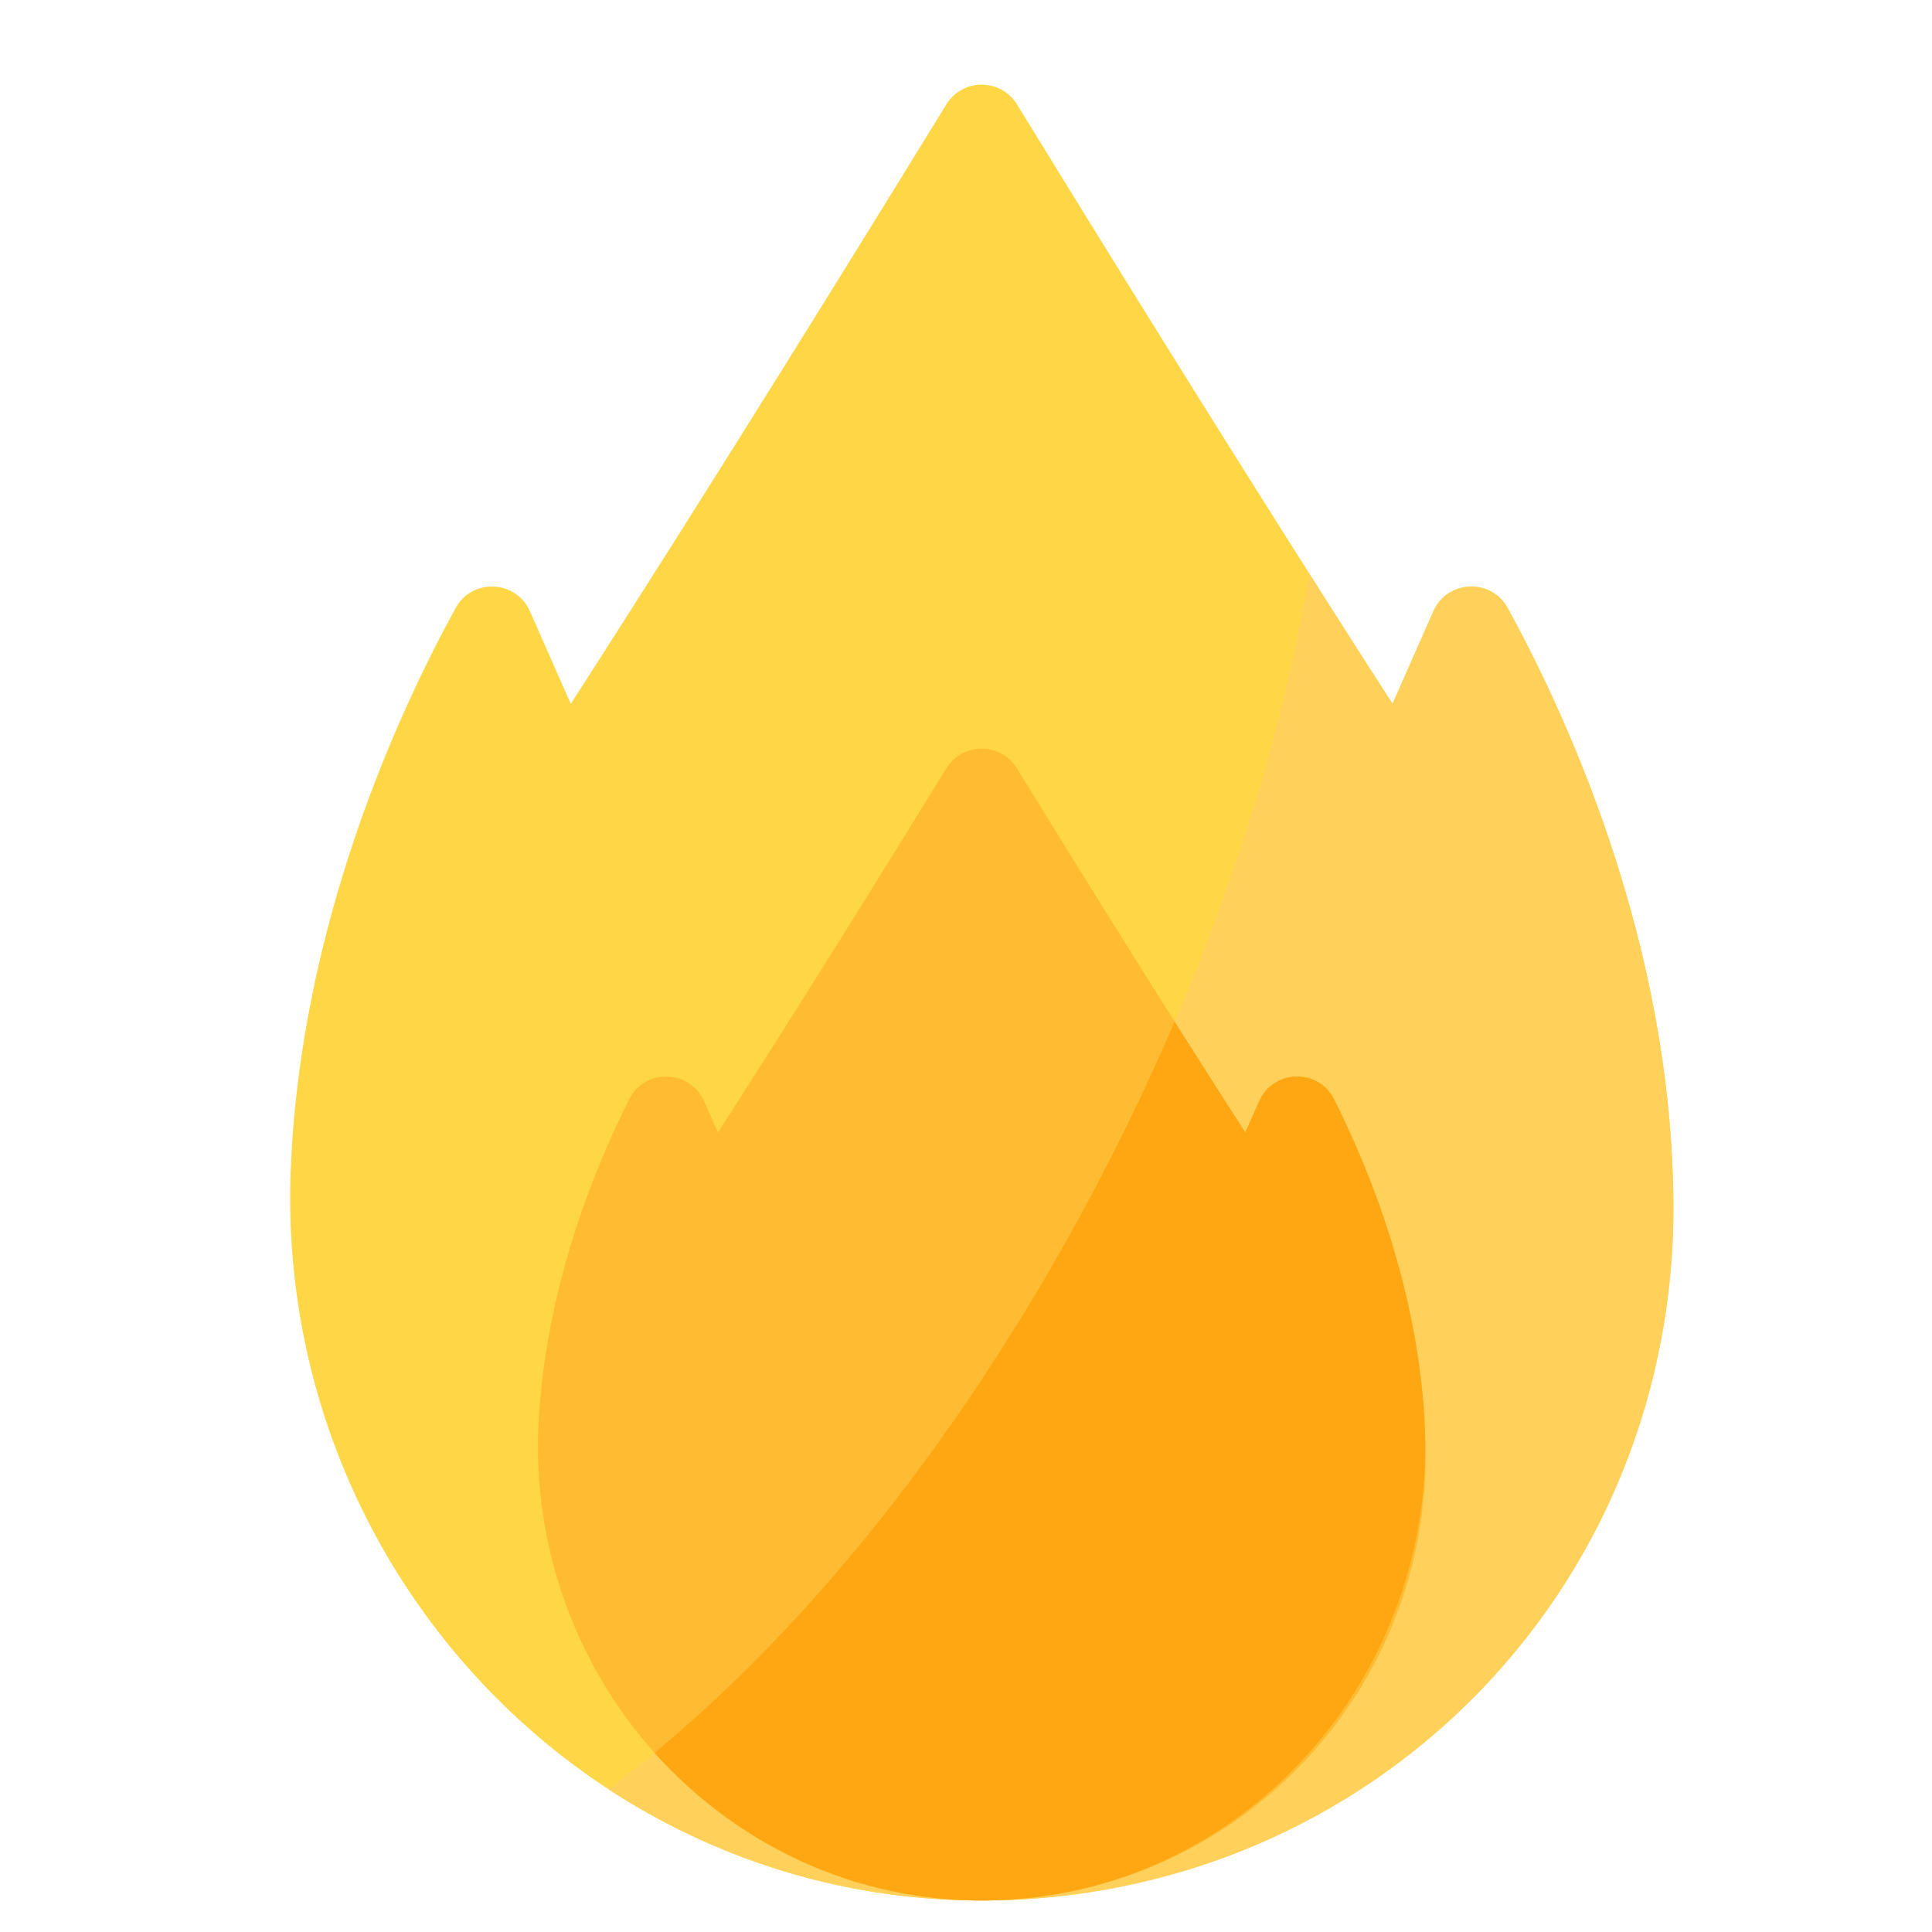 <svg width="35" height="35" viewBox="0 0 35 35" fill="none" xmlns="http://www.w3.org/2000/svg">
<g clip-path="url(#clip0_7_454)">
<path d="M17.143 1.893C15.881 3.949 12.967 8.674 10.34 12.751L9.6 11.074C9.348 10.504 8.552 10.47 8.253 11.017C7.21 12.919 5.444 16.758 5.267 21.183C4.979 28.389 10.69 34.495 17.901 34.429C24.768 34.365 30.314 28.779 30.314 21.898C30.314 17.175 28.413 13.023 27.315 11.018C27.015 10.47 26.219 10.504 25.967 11.074L25.227 12.751C22.599 8.673 19.686 3.949 18.424 1.892C18.13 1.414 17.436 1.414 17.143 1.893Z" fill="#FFD645"/>
<path d="M25.967 11.074L25.227 12.751C24.729 11.979 24.221 11.184 23.716 10.388C23.179 13.667 21.989 17.3 20.152 20.918C17.598 25.948 14.307 29.966 11.021 32.413C12.946 33.657 15.208 34.406 17.666 34.429C24.877 34.495 30.672 28.624 30.3 21.186C30.124 16.76 28.357 12.92 27.314 11.017C27.015 10.47 26.219 10.504 25.967 11.074Z" fill="#FFD15B"/>
<path d="M17.143 13.921C16.245 15.381 14.549 18.122 13.006 20.516L12.756 19.951C12.5 19.371 11.683 19.348 11.398 19.914C10.752 21.201 9.904 23.306 9.761 25.698C9.481 30.42 13.169 34.495 17.899 34.428C22.287 34.367 25.825 30.79 25.825 26.387C25.825 23.713 24.876 21.324 24.168 19.915C23.883 19.348 23.066 19.371 22.809 19.951L22.56 20.516C21.017 18.122 19.321 15.381 18.423 13.921C18.13 13.443 17.436 13.443 17.143 13.921Z" fill="#FFBB32"/>
<path d="M25.805 25.7C25.663 23.306 24.815 21.201 24.168 19.914C23.884 19.348 23.066 19.371 22.81 19.951L22.56 20.516C22.138 19.861 21.705 19.181 21.279 18.507C20.935 19.309 20.561 20.114 20.152 20.918C17.812 25.527 14.867 29.271 11.856 31.754C13.337 33.39 15.446 34.443 17.83 34.429C22.496 34.403 26.081 30.358 25.805 25.7Z" fill="#FEA713"/>
</g>
<defs>
<clipPath id="clip0_7_454">
<rect width="34.328" height="34.328" fill="white" transform="translate(0.621 0.621)"/>
</clipPath>
</defs>
</svg>
